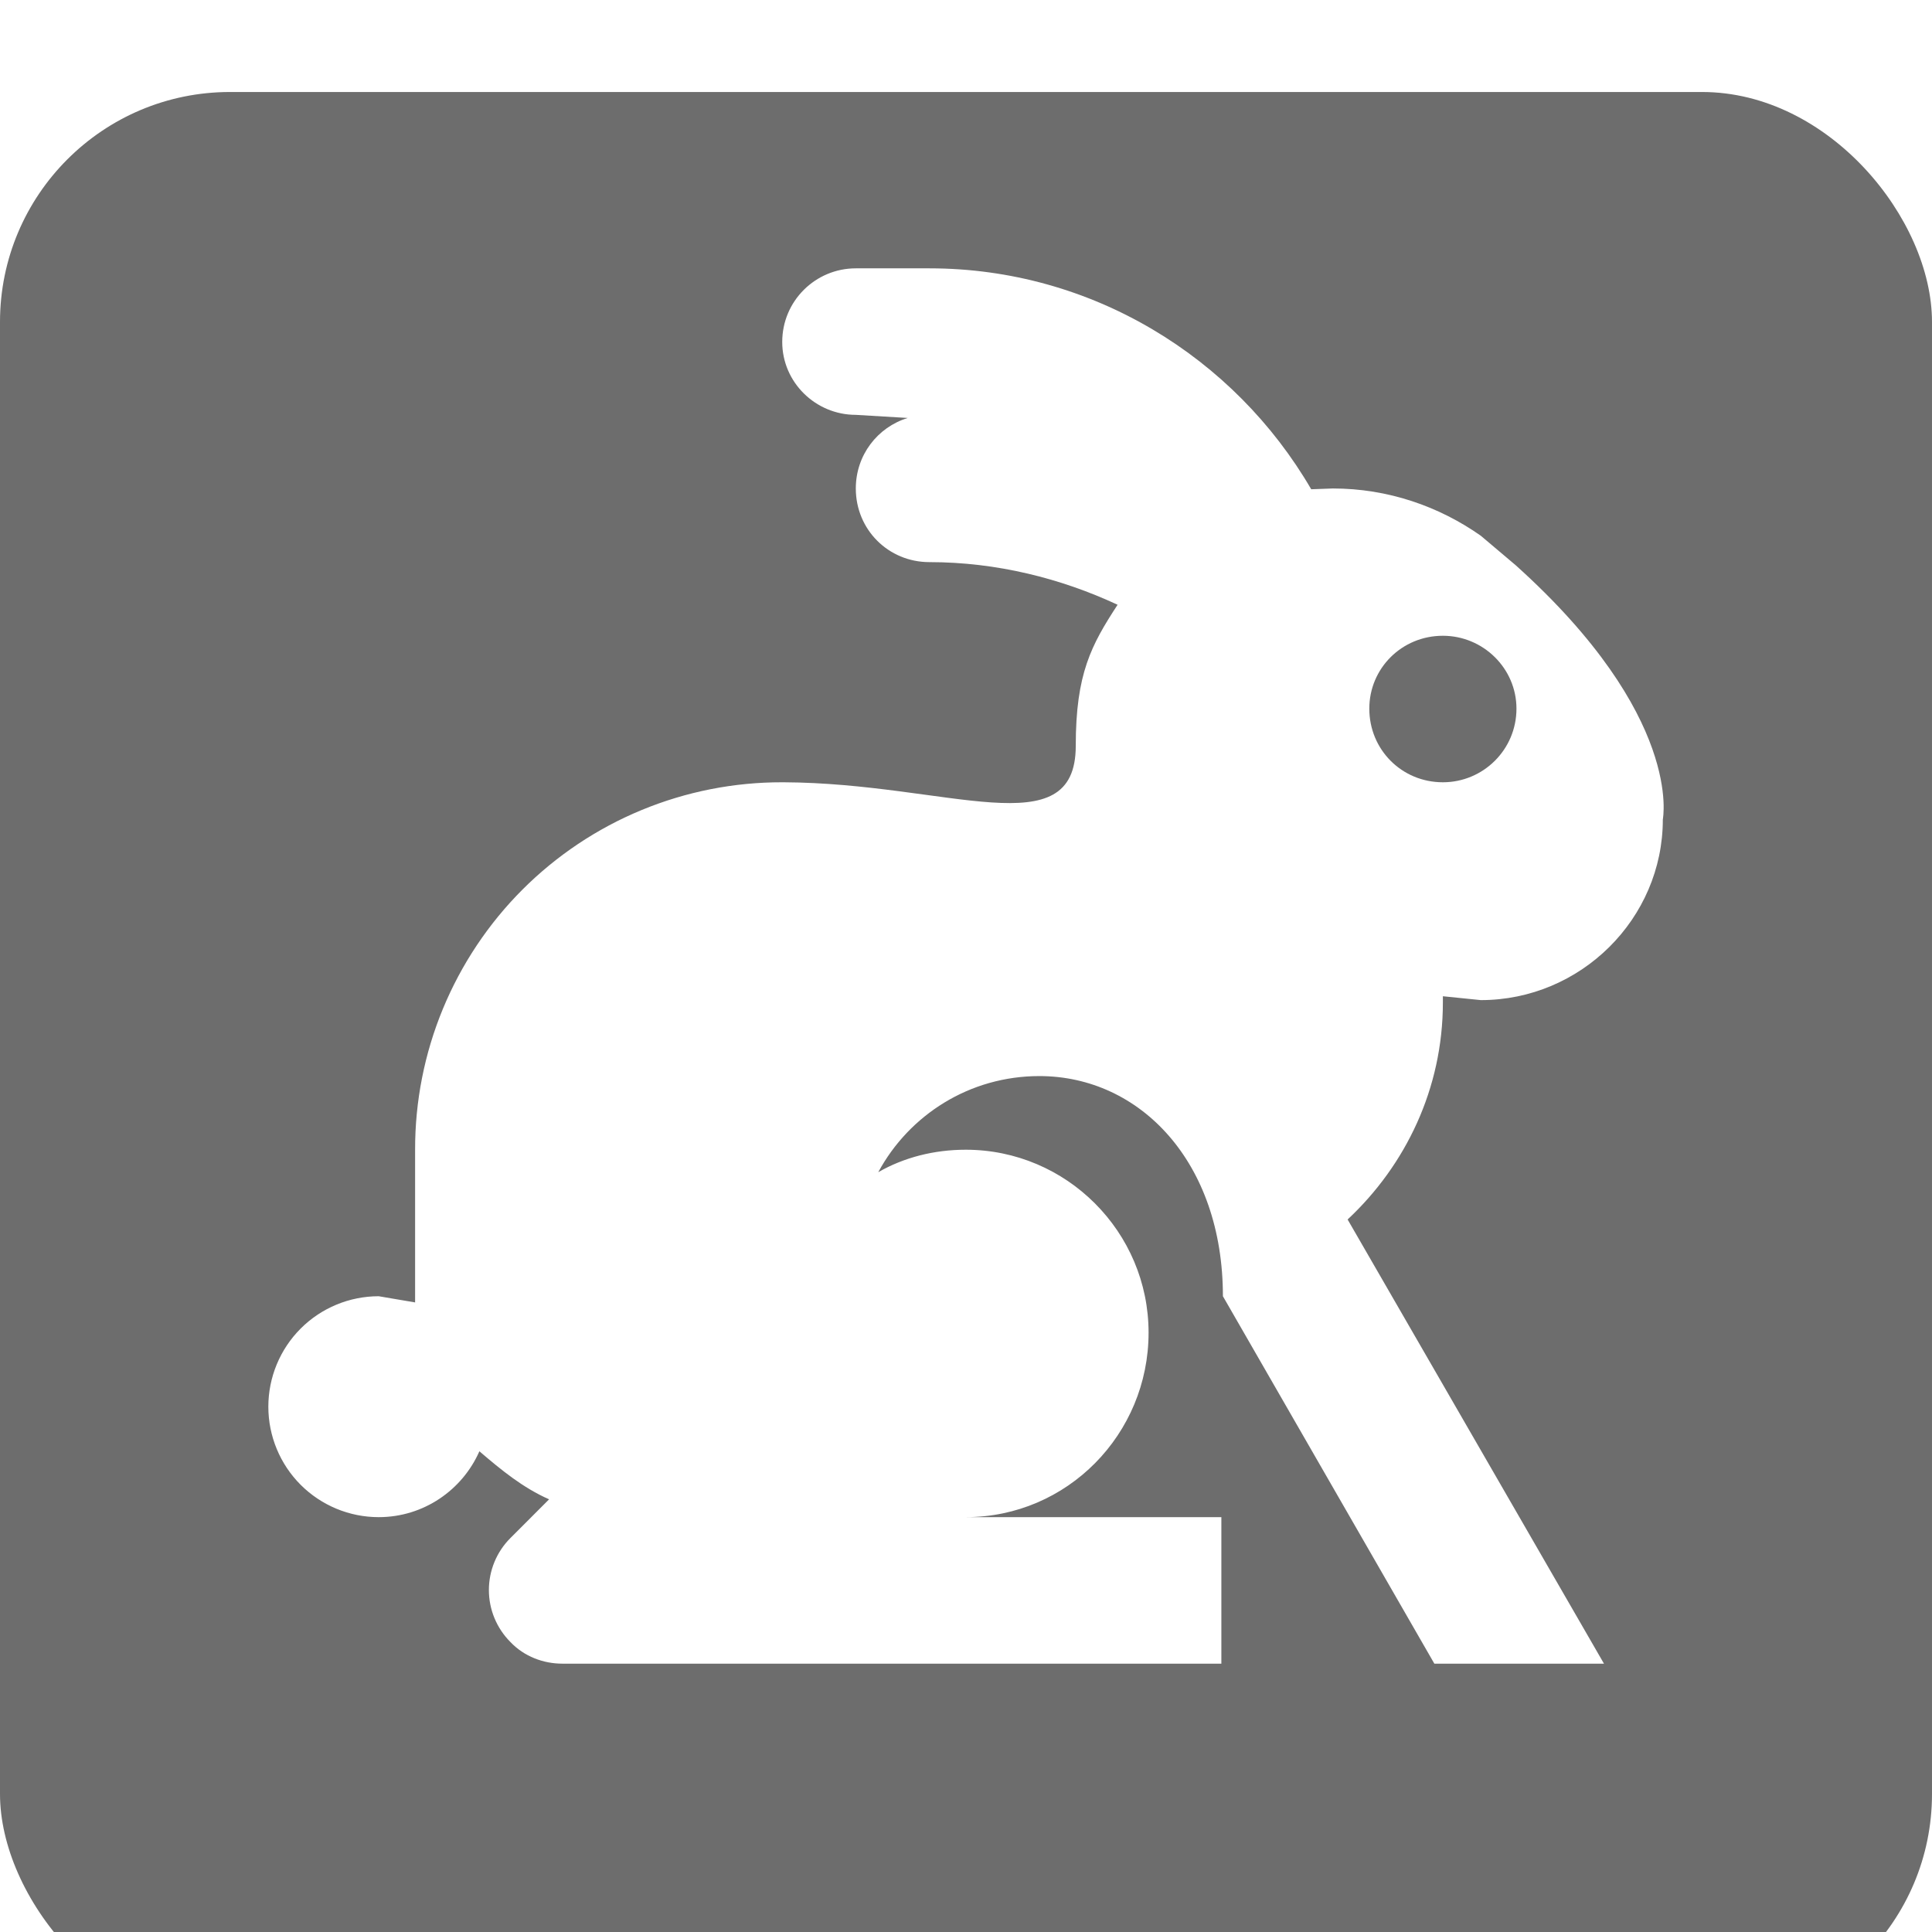 <svg width="84" height="84" viewBox="0 0 84 84" fill="none" xmlns="http://www.w3.org/2000/svg">
<g filter="url(#filter0_i)">
<rect width="84" height="84" rx="10" fill="#6D6D6D"/>
</g>
<path d="M62.363 72.333L53.17 56.358C53.17 50.527 49.567 46.786 45.189 46.786C42.159 46.786 39.532 48.471 38.185 50.965C39.296 50.325 40.61 49.988 41.99 49.988C46.368 49.988 49.938 53.56 49.938 57.942C49.938 62.357 46.402 65.963 41.99 65.963H53.103V72.333H24.446C23.638 72.333 22.796 72.03 22.19 71.39C21.592 70.79 21.256 69.978 21.256 69.132C21.256 68.285 21.592 67.472 22.19 66.873L23.874 65.188C22.729 64.683 21.786 63.907 20.843 63.099C20.102 64.784 18.418 65.963 16.465 65.963C15.193 65.963 13.972 65.457 13.072 64.557C12.172 63.656 11.667 62.434 11.667 61.161C11.667 59.887 12.172 58.665 13.072 57.764C13.972 56.864 15.193 56.358 16.465 56.358L18.048 56.627V49.988C18.044 47.889 18.453 45.809 19.254 43.869C20.055 41.929 21.23 40.166 22.713 38.681C24.196 37.197 25.957 36.02 27.896 35.219C29.835 34.418 31.912 34.008 34.01 34.012H34.077C41.216 34.046 46.772 36.843 46.772 32.428C46.772 29.294 47.446 28.047 48.591 26.294C46.132 25.148 43.337 24.44 40.408 24.44C38.623 24.44 37.209 23.025 37.209 21.238C37.209 19.789 38.151 18.576 39.465 18.172L37.209 18.037C35.458 18.037 34.01 16.621 34.01 14.868C34.01 13.082 35.458 11.667 37.209 11.667H40.408C47.479 11.667 53.675 15.543 57.009 21.272L57.952 21.238C60.343 21.238 62.565 22.014 64.384 23.294L65.899 24.575C73.207 31.147 72.297 35.596 72.297 35.63C72.297 39.944 68.728 43.483 64.384 43.483L62.734 43.315V43.584C62.734 47.325 61.117 50.662 58.592 53.021L69.738 72.333H62.363ZM62.734 27.642C60.949 27.642 59.535 29.058 59.535 30.81C59.535 32.597 60.949 34.012 62.734 34.012C64.485 34.012 65.933 32.597 65.933 30.81C65.933 29.058 64.485 27.642 62.734 27.642Z" fill="white"/>
<defs>
<filter id="filter0_i" x="0" y="0" width="84" height="88" filterUnits="userSpaceOnUse" color-interpolation-filters="sRGB">
<feFlood flood-opacity="0" result="BackgroundImageFix"/>
<feBlend mode="normal" in="SourceGraphic" in2="BackgroundImageFix" result="shape"/>
<feColorMatrix in="SourceAlpha" type="matrix" values="0 0 0 0 0 0 0 0 0 0 0 0 0 0 0 0 0 0 127 0" result="hardAlpha"/>
<feOffset dy="4"/>
<feGaussianBlur stdDeviation="5"/>
<feComposite in2="hardAlpha" operator="arithmetic" k2="-1" k3="1"/>
<feColorMatrix type="matrix" values="0 0 0 0 0 0 0 0 0 0 0 0 0 0 0 0 0 0 0.15 0"/>
<feBlend mode="normal" in2="shape" result="effect1_innerShadow"/>
</filter>
</defs>
</svg>
